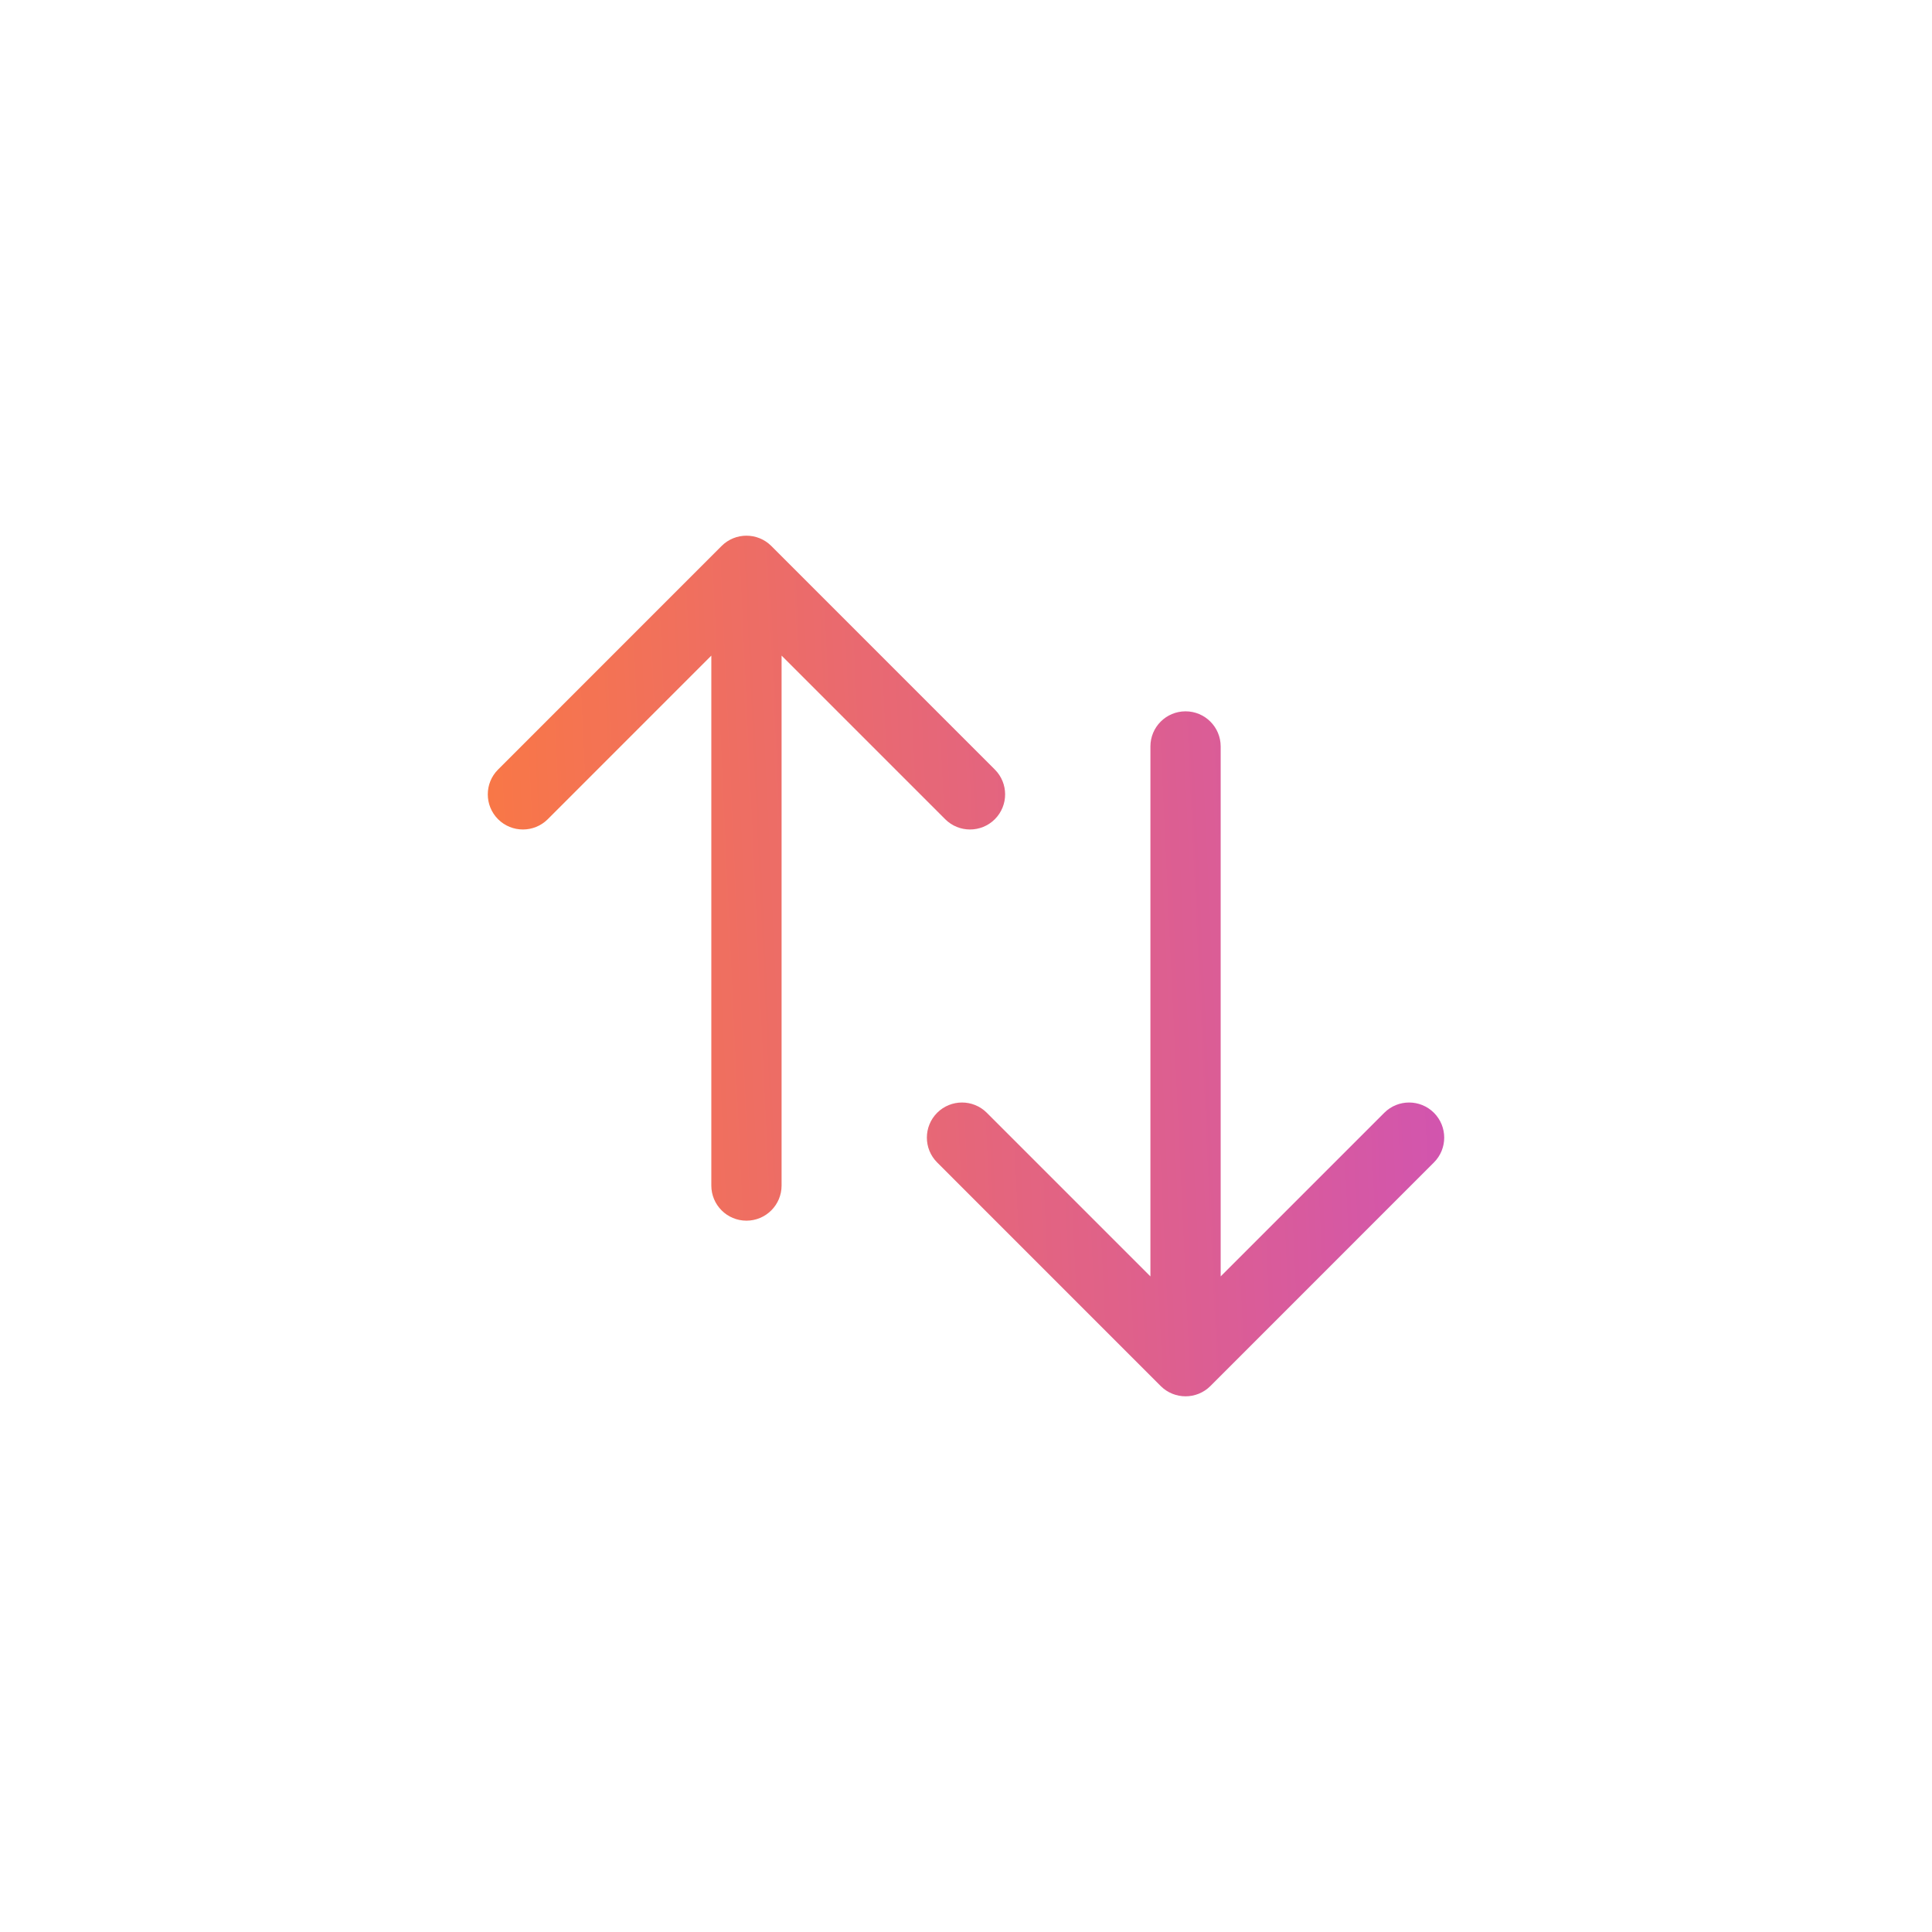 <svg width="44" height="44" viewBox="0 0 44 44" fill="none" xmlns="http://www.w3.org/2000/svg">
<rect width="44" height="44" fill="white"/>
<path fill-rule="evenodd" clip-rule="evenodd" d="M17.566 12.434L22.657 17.526C22.969 17.838 22.969 18.344 22.657 18.657C22.344 18.969 21.838 18.969 21.526 18.657L17.8 14.931L17.8 27C17.8 27.442 17.442 27.8 17 27.8C16.558 27.8 16.2 27.442 16.2 27L16.2 14.931L12.475 18.657C12.162 18.969 11.656 18.969 11.343 18.657C11.031 18.344 11.031 17.838 11.343 17.526L16.434 12.434C16.747 12.122 17.253 12.122 17.566 12.434ZM27.566 31.566L32.657 26.474C32.969 26.162 32.969 25.656 32.657 25.343C32.344 25.031 31.838 25.031 31.526 25.343L27.8 29.069L27.8 17C27.8 16.558 27.442 16.2 27 16.2C26.558 16.2 26.2 16.558 26.2 17L26.2 29.069L22.474 25.343C22.162 25.031 21.656 25.031 21.343 25.343C21.031 25.656 21.031 26.162 21.343 26.474L26.434 31.566C26.747 31.878 27.253 31.878 27.566 31.566Z" fill="url(#paint0_linear_2_139)"/>
<defs>
<linearGradient id="paint0_linear_2_139" x1="39.115" y1="-134.8" x2="1.659" y2="-133.066" gradientUnits="userSpaceOnUse">
<stop stop-color="#B93FF0"/>
<stop offset="1" stop-color="#FD7B3B"/>
</linearGradient>
</defs>
</svg>

